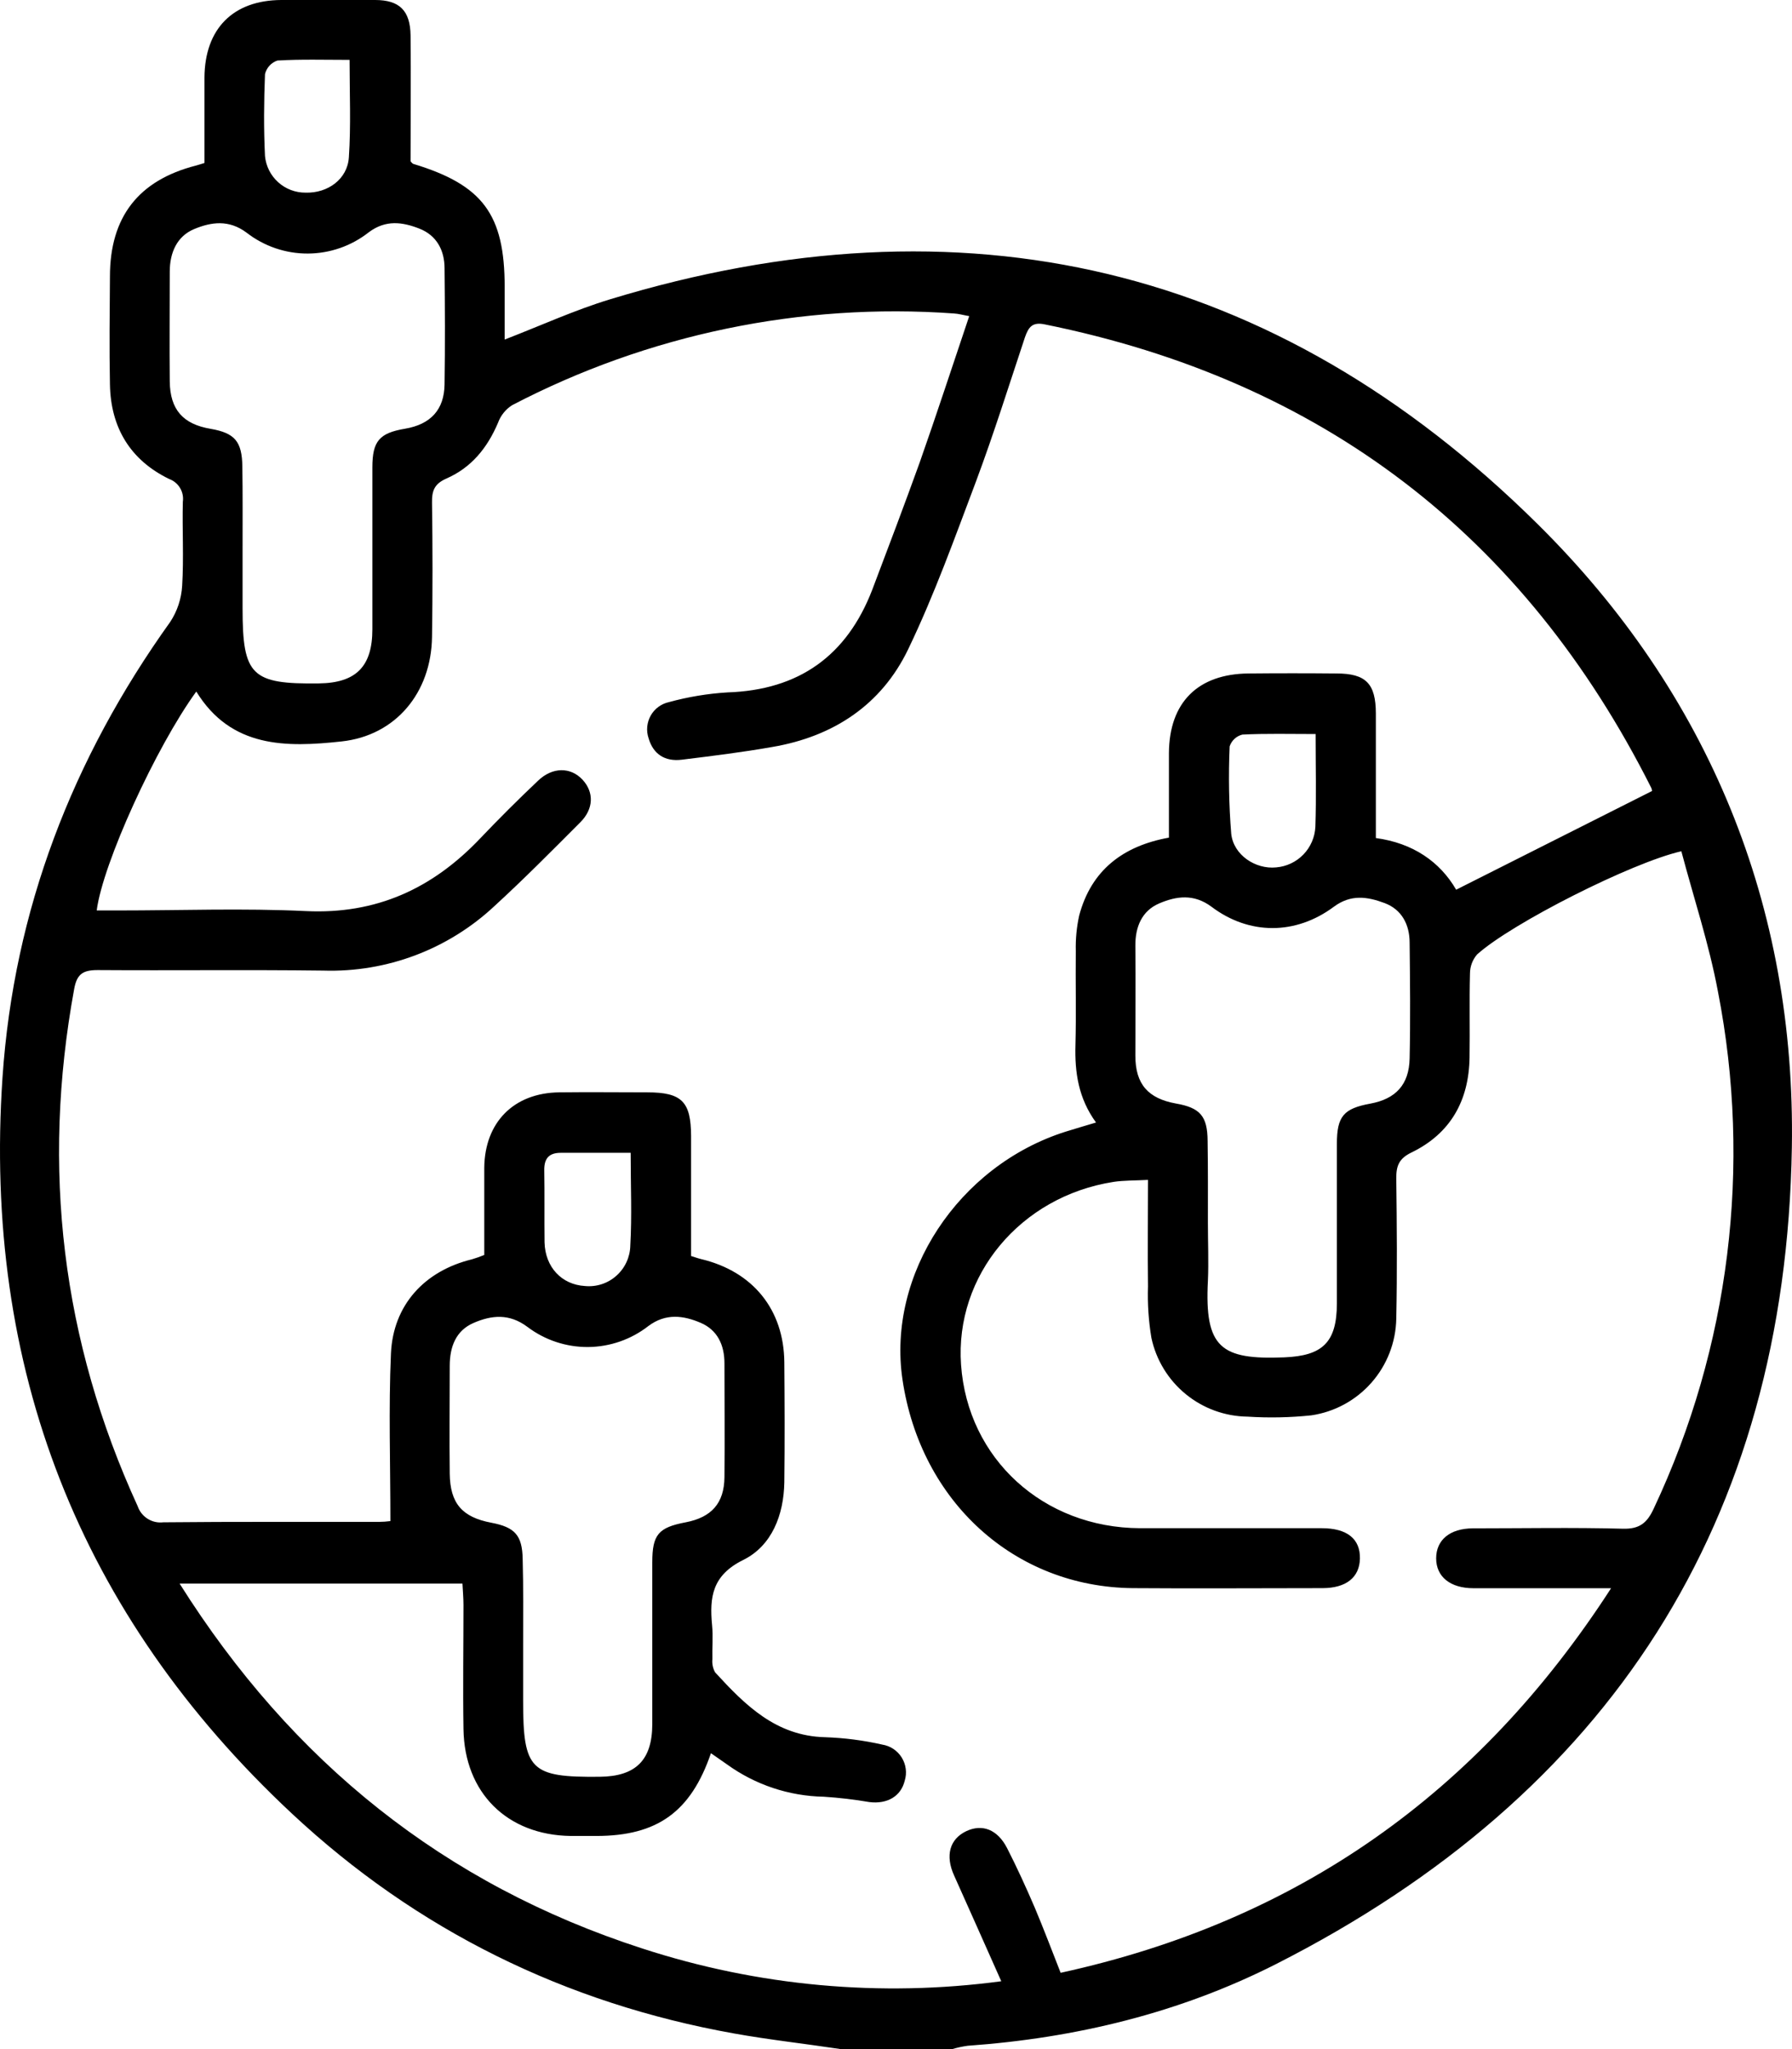 <svg width="63" height="72" viewBox="0 0 63 72" xmlns="http://www.w3.org/2000/svg">
<path d="M29.542 71.998C28.297 71.81 27.045 71.673 25.807 71.451C19.874 70.39 14.654 67.825 10.258 63.72C2.779 56.736 -0.603 48.056 0.088 37.856C0.487 31.976 2.548 26.649 5.983 21.854C6.233 21.475 6.378 21.036 6.404 20.582C6.464 19.602 6.404 18.615 6.428 17.631C6.452 17.462 6.417 17.29 6.329 17.145C6.242 16.999 6.106 16.888 5.946 16.83C4.582 16.167 3.893 15.027 3.865 13.512C3.84 12.248 3.856 10.982 3.865 9.717C3.865 7.622 4.869 6.335 6.891 5.817C6.981 5.794 7.07 5.762 7.188 5.727C7.188 4.721 7.188 3.716 7.188 2.721C7.201 1.009 8.194 0.009 9.888 0C10.987 0 12.087 0 13.187 0C14.048 0 14.423 0.376 14.434 1.246C14.449 2.721 14.434 4.195 14.434 5.67C14.468 5.702 14.496 5.749 14.534 5.76C16.973 6.499 17.742 7.534 17.742 10.082V11.931C19.014 11.44 20.204 10.895 21.444 10.518C33.852 6.743 44.827 9.289 54.051 18.409C60.083 24.37 63.134 31.835 62.995 40.314C62.782 53.477 56.582 63.062 44.864 69.011C41.476 70.73 37.815 71.613 34.017 71.883C33.834 71.909 33.653 71.948 33.475 72L29.542 71.998ZM56.64 55.806C54.892 55.806 53.347 55.806 51.803 55.806C50.985 55.806 50.49 55.403 50.49 54.756C50.49 54.11 50.972 53.704 51.786 53.702C53.542 53.702 55.299 53.668 57.053 53.715C57.648 53.732 57.911 53.505 58.143 52.999C60.807 47.339 61.596 40.974 60.395 34.833C60.083 33.169 59.543 31.545 59.11 29.911C57.368 30.307 53.137 32.447 51.929 33.537C51.768 33.723 51.68 33.96 51.679 34.206C51.653 35.188 51.679 36.175 51.664 37.157C51.642 38.672 50.995 39.831 49.621 40.496C49.18 40.71 49.084 40.968 49.088 41.411C49.109 43.051 49.122 44.693 49.088 46.332C49.073 47.161 48.765 47.959 48.217 48.581C47.67 49.204 46.919 49.612 46.099 49.732C45.354 49.81 44.604 49.825 43.857 49.777C43.065 49.767 42.299 49.488 41.686 48.986C41.072 48.484 40.647 47.789 40.48 47.014C40.379 46.415 40.339 45.807 40.359 45.201C40.343 43.966 40.359 42.734 40.359 41.458C39.889 41.484 39.511 41.473 39.145 41.529C35.873 42.042 33.565 44.817 33.787 47.955C34.019 51.254 36.676 53.683 40.078 53.697C42.209 53.697 44.339 53.697 46.469 53.697C47.358 53.697 47.825 54.072 47.81 54.766C47.795 55.423 47.33 55.801 46.497 55.803C44.273 55.803 42.05 55.82 39.827 55.803C35.672 55.767 32.364 52.765 31.728 48.475C31.18 44.774 33.693 40.96 37.459 39.765C37.8 39.658 38.144 39.559 38.532 39.442C37.913 38.591 37.781 37.681 37.809 36.721C37.838 35.62 37.809 34.518 37.821 33.417C37.81 32.996 37.85 32.576 37.941 32.165C38.367 30.57 39.487 29.723 41.095 29.432C41.095 28.417 41.095 27.438 41.095 26.457C41.108 24.682 42.11 23.681 43.893 23.664C44.922 23.654 45.952 23.654 46.983 23.664C48.024 23.664 48.366 24.023 48.37 25.065C48.37 26.514 48.37 27.962 48.37 29.447C49.666 29.621 50.621 30.275 51.193 31.262L58.081 27.793C58.081 27.823 58.081 27.748 58.055 27.688C53.58 18.795 46.469 13.365 36.725 11.397C36.299 11.31 36.162 11.483 36.033 11.852C35.47 13.543 34.941 15.233 34.318 16.902C33.567 18.892 32.849 20.9 31.929 22.811C30.991 24.765 29.302 25.879 27.16 26.245C26.099 26.433 25.032 26.563 23.97 26.694C23.384 26.767 22.962 26.506 22.799 25.93C22.756 25.8 22.741 25.663 22.755 25.527C22.769 25.391 22.811 25.259 22.878 25.141C22.946 25.022 23.037 24.919 23.147 24.838C23.257 24.757 23.383 24.7 23.516 24.671C24.19 24.486 24.882 24.371 25.58 24.329C28.084 24.246 29.771 23.044 30.666 20.72C31.229 19.237 31.792 17.749 32.333 16.25C32.929 14.559 33.485 12.853 34.074 11.108C33.847 11.068 33.699 11.023 33.532 11.014C28.157 10.63 22.782 11.746 18.003 14.238C17.775 14.384 17.601 14.601 17.508 14.856C17.132 15.741 16.57 16.432 15.693 16.815C15.269 17.003 15.181 17.244 15.188 17.666C15.211 19.237 15.211 20.808 15.188 22.379C15.162 24.342 13.909 25.847 12.01 26.052C10.066 26.264 8.124 26.29 6.901 24.299C5.482 26.251 3.613 30.339 3.4 31.991H4.15C6.351 31.991 8.556 31.908 10.751 32.013C13.233 32.133 15.209 31.218 16.879 29.462C17.541 28.767 18.221 28.089 18.919 27.429C19.427 26.944 20.061 26.95 20.476 27.393C20.891 27.837 20.872 28.427 20.399 28.896C19.407 29.89 18.418 30.89 17.382 31.838C15.754 33.36 13.591 34.174 11.365 34.104C8.719 34.071 6.073 34.104 3.43 34.086C2.914 34.086 2.703 34.226 2.608 34.749C1.452 41.045 2.172 47.102 4.841 52.926C4.904 53.109 5.028 53.265 5.192 53.367C5.355 53.47 5.549 53.513 5.741 53.49C8.269 53.464 10.807 53.479 13.325 53.475C13.459 53.474 13.592 53.465 13.725 53.447C13.725 51.434 13.659 49.501 13.744 47.562C13.819 45.851 14.931 44.654 16.588 44.25C16.737 44.206 16.883 44.155 17.025 44.096V42.58C17.025 42.063 17.025 41.548 17.025 41.032C17.042 39.433 18.063 38.401 19.662 38.382C20.692 38.369 21.726 38.382 22.752 38.382C23.97 38.382 24.292 38.706 24.296 39.923C24.296 41.323 24.296 42.722 24.296 44.133C24.439 44.177 24.548 44.218 24.66 44.244C26.473 44.68 27.557 46.018 27.574 47.865C27.585 49.27 27.591 50.683 27.574 52.083C27.555 53.231 27.135 54.317 26.129 54.813C25.039 55.352 24.94 56.115 25.034 57.105C25.073 57.499 25.034 57.901 25.045 58.3C25.029 58.459 25.062 58.62 25.139 58.76C26.193 59.91 27.28 60.999 29.004 61.041C29.681 61.064 30.355 61.15 31.015 61.3C31.155 61.322 31.289 61.374 31.407 61.452C31.525 61.53 31.625 61.633 31.7 61.753C31.775 61.874 31.824 62.009 31.842 62.149C31.861 62.29 31.849 62.433 31.807 62.568C31.676 63.113 31.197 63.399 30.563 63.32C30.033 63.229 29.499 63.167 28.963 63.132C27.738 63.11 26.55 62.713 25.557 61.995C25.369 61.867 25.191 61.74 24.994 61.603C24.287 63.669 23.103 64.507 20.975 64.511C20.671 64.511 20.365 64.511 20.061 64.511C17.828 64.479 16.327 62.995 16.294 60.753C16.271 59.301 16.294 57.847 16.294 56.395C16.294 56.147 16.271 55.897 16.258 55.643H6.314C10.265 61.916 15.626 66.215 22.579 68.464C26.648 69.79 30.961 70.183 35.201 69.616C34.607 68.282 34.076 67.087 33.541 65.896C33.229 65.206 33.381 64.626 33.967 64.344C34.53 64.077 35.068 64.28 35.406 64.939C35.744 65.599 36.078 66.328 36.382 67.038C36.699 67.79 36.982 68.541 37.288 69.319C45.596 67.506 51.965 63.034 56.64 55.806ZM8.528 19.277V21.383C8.528 23.739 8.843 24.045 11.214 24.013C12.515 23.996 13.091 23.423 13.091 22.112C13.091 20.216 13.091 18.32 13.091 16.423C13.091 15.498 13.338 15.216 14.239 15.064C15.14 14.912 15.618 14.396 15.629 13.503C15.65 12.145 15.643 10.786 15.629 9.43C15.629 8.789 15.346 8.269 14.746 8.034C14.145 7.799 13.562 7.716 12.967 8.16C12.355 8.643 11.598 8.907 10.819 8.909C10.039 8.912 9.282 8.652 8.666 8.173C8.047 7.713 7.432 7.797 6.826 8.049C6.22 8.301 5.97 8.879 5.968 9.539C5.968 10.826 5.955 12.115 5.968 13.402C5.979 14.394 6.435 14.905 7.405 15.068C8.252 15.215 8.509 15.508 8.52 16.395C8.535 17.357 8.528 18.319 8.528 19.277ZM18.391 57.792V59.76C18.391 62.202 18.652 62.456 21.088 62.431C22.351 62.418 22.928 61.847 22.932 60.586C22.932 58.691 22.932 56.793 22.932 54.897C22.932 53.922 23.146 53.672 24.107 53.49C25.015 53.315 25.459 52.819 25.469 51.906C25.484 50.572 25.469 49.238 25.469 47.904C25.469 47.26 25.223 46.732 24.632 46.48C24.041 46.228 23.411 46.129 22.791 46.596C22.185 47.067 21.441 47.325 20.674 47.331C19.907 47.336 19.16 47.089 18.547 46.627C17.905 46.144 17.281 46.211 16.65 46.484C16.02 46.756 15.813 47.331 15.811 47.987C15.811 49.251 15.796 50.516 15.811 51.78C15.825 52.83 16.249 53.311 17.275 53.505C18.097 53.661 18.36 53.943 18.375 54.775C18.403 55.771 18.39 56.778 18.391 57.785V57.792ZM42.465 42.974C42.465 43.652 42.495 44.333 42.465 45.011C42.345 47.359 42.922 47.784 45.15 47.694C46.493 47.639 46.996 47.173 47 45.804C47 43.925 47 42.059 47 40.186C47 39.222 47.24 38.95 48.174 38.779C49.064 38.615 49.537 38.117 49.557 37.195C49.587 35.838 49.572 34.48 49.557 33.123C49.557 32.487 49.279 31.955 48.673 31.73C48.067 31.504 47.489 31.418 46.893 31.861C45.553 32.857 43.919 32.862 42.592 31.861C41.971 31.399 41.358 31.485 40.752 31.744C40.146 32.004 39.909 32.566 39.915 33.234C39.928 34.521 39.915 35.808 39.915 37.095C39.915 38.097 40.365 38.598 41.341 38.775C42.193 38.923 42.45 39.218 42.455 40.09C42.47 41.052 42.465 42.007 42.465 42.967V42.974ZM46.253 25.792C45.345 25.792 44.51 25.77 43.679 25.811C43.575 25.836 43.48 25.887 43.401 25.96C43.323 26.032 43.264 26.123 43.23 26.224C43.185 27.248 43.203 28.273 43.285 29.294C43.364 30.046 44.142 30.551 44.863 30.478C45.227 30.449 45.569 30.288 45.823 30.025C46.077 29.762 46.227 29.414 46.244 29.048C46.279 27.994 46.253 26.944 46.253 25.785V25.792ZM22.172 40.507C21.298 40.507 20.504 40.507 19.712 40.507C19.296 40.507 19.129 40.71 19.134 41.118C19.148 41.962 19.134 42.809 19.144 43.651C19.166 44.526 19.748 45.139 20.562 45.187C20.762 45.207 20.963 45.185 21.154 45.123C21.345 45.061 21.52 44.96 21.67 44.826C21.82 44.693 21.941 44.53 22.025 44.348C22.109 44.166 22.155 43.968 22.159 43.767C22.219 42.717 22.172 41.665 22.172 40.507ZM12.29 2.104C11.423 2.104 10.586 2.078 9.753 2.127C9.645 2.163 9.549 2.226 9.472 2.31C9.396 2.394 9.342 2.495 9.316 2.606C9.278 3.564 9.269 4.526 9.316 5.482C9.35 5.837 9.515 6.165 9.779 6.403C10.043 6.641 10.386 6.772 10.742 6.769C11.522 6.794 12.218 6.294 12.265 5.526C12.34 4.415 12.29 3.288 12.29 2.104Z" />
</svg>
